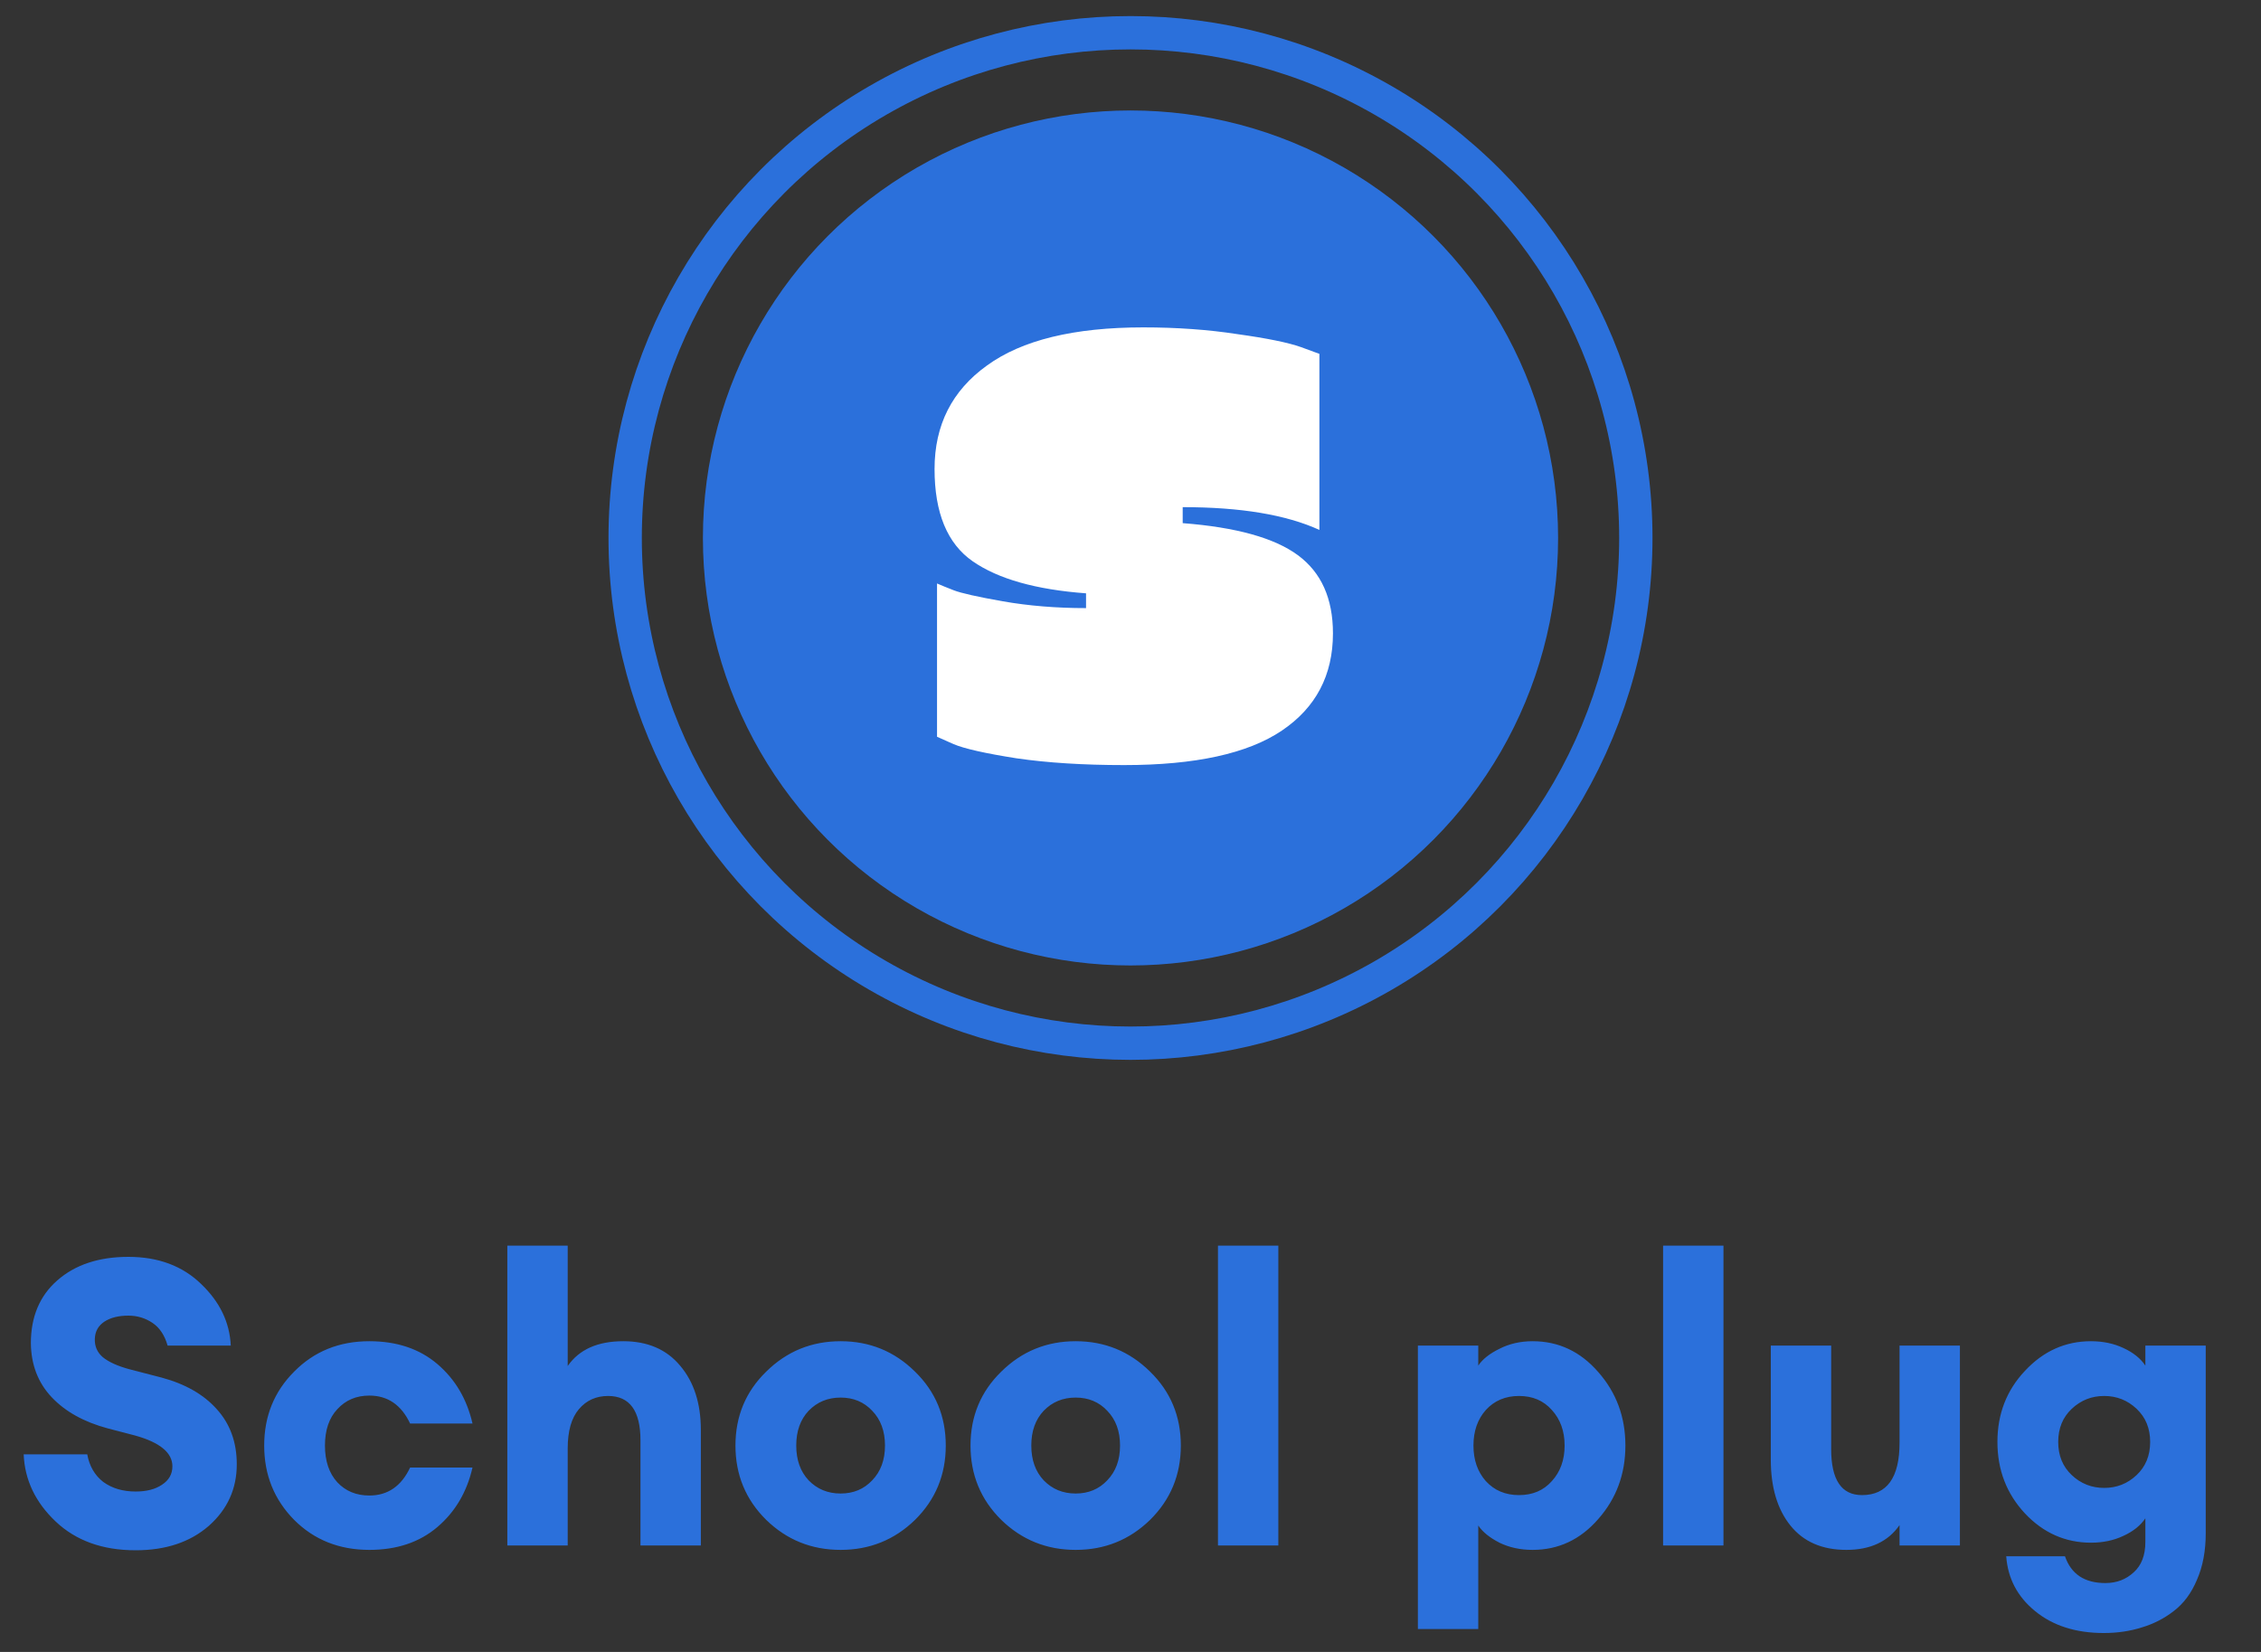 <svg width="104" height="76" viewBox="0 0 104 76" fill="none" xmlns="http://www.w3.org/2000/svg">
<rect x="0" y="0" width="104" height="76" fill="#333333" stroke="none"/>
<circle cx="52" cy="24.75" r="19.668" fill="#2B70DB"/>
<circle cx="52" cy="24.75" r="23.244" stroke="#2B70DB" stroke-width="1.533"/>
<path d="M52.589 15.062C54.137 15.062 55.581 15.166 56.922 15.373C58.281 15.562 59.254 15.761 59.839 15.968L60.689 16.28V24.38C59.159 23.681 57.063 23.332 54.401 23.332V24.068C56.856 24.257 58.621 24.748 59.697 25.541C60.774 26.334 61.312 27.533 61.312 29.138C61.312 31.064 60.528 32.556 58.961 33.613C57.394 34.67 54.977 35.199 51.711 35.199C49.841 35.199 48.189 35.095 46.754 34.887C45.319 34.661 44.356 34.444 43.865 34.236L43.101 33.896V26.844C43.271 26.919 43.526 27.023 43.865 27.155C44.205 27.288 44.961 27.458 46.131 27.665C47.321 27.873 48.595 27.977 49.955 27.977V27.297C47.651 27.127 45.914 26.636 44.743 25.824C43.573 25.012 42.987 23.596 42.987 21.576C42.987 19.556 43.79 17.97 45.395 16.818C47 15.647 49.398 15.062 52.589 15.062Z" fill="white"/>
<path d="M6.238 71.323C4.718 71.323 3.492 70.882 2.56 69.999C1.628 69.116 1.138 68.087 1.089 66.909H4.013C4.111 67.449 4.356 67.872 4.748 68.178C5.153 68.473 5.649 68.62 6.238 68.62C6.741 68.62 7.145 68.516 7.452 68.307C7.771 68.099 7.93 67.817 7.93 67.461C7.93 66.836 7.36 66.364 6.22 66.045L4.951 65.714C3.859 65.42 3.001 64.942 2.376 64.28C1.751 63.617 1.432 62.79 1.42 61.797C1.42 60.583 1.824 59.62 2.633 58.909C3.455 58.186 4.546 57.824 5.907 57.824C7.28 57.824 8.396 58.241 9.254 59.075C10.112 59.896 10.566 60.84 10.615 61.907H7.709C7.574 61.429 7.341 61.08 7.01 60.859C6.679 60.638 6.312 60.528 5.907 60.528C5.453 60.528 5.085 60.62 4.803 60.804C4.522 60.988 4.374 61.251 4.362 61.594C4.35 61.938 4.472 62.22 4.73 62.441C5 62.661 5.404 62.845 5.944 62.992L7.433 63.378C8.525 63.673 9.371 64.157 9.971 64.831C10.584 65.506 10.891 66.352 10.891 67.369C10.891 68.497 10.462 69.441 9.604 70.201C8.745 70.949 7.623 71.323 6.238 71.323ZM16.989 71.305C15.603 71.305 14.451 70.845 13.531 69.926C12.612 68.994 12.152 67.854 12.152 66.505C12.152 65.156 12.612 64.022 13.531 63.103C14.451 62.171 15.603 61.705 16.989 61.705C18.252 61.705 19.294 62.054 20.115 62.753C20.937 63.452 21.476 64.365 21.734 65.493H18.865C18.46 64.635 17.835 64.206 16.989 64.206C16.388 64.206 15.898 64.415 15.517 64.831C15.137 65.236 14.947 65.794 14.947 66.505C14.947 67.216 15.137 67.78 15.517 68.197C15.898 68.602 16.388 68.804 16.989 68.804C17.835 68.804 18.46 68.375 18.865 67.516H21.734C21.476 68.644 20.937 69.558 20.115 70.257C19.294 70.956 18.252 71.305 16.989 71.305ZM26.113 71.103H23.336V57.309H26.113V62.845C26.64 62.085 27.492 61.705 28.669 61.705C29.785 61.705 30.655 62.079 31.281 62.827C31.918 63.575 32.237 64.562 32.237 65.788V71.103H29.46V66.266C29.46 64.905 28.964 64.224 27.971 64.224C27.419 64.224 26.971 64.427 26.628 64.831C26.285 65.236 26.113 65.837 26.113 66.634V71.103ZM42.087 69.926C41.143 70.845 40.002 71.305 38.666 71.305C37.33 71.305 36.189 70.845 35.245 69.926C34.301 68.994 33.829 67.854 33.829 66.505C33.829 65.156 34.301 64.022 35.245 63.103C36.189 62.171 37.33 61.705 38.666 61.705C40.002 61.705 41.143 62.171 42.087 63.103C43.031 64.022 43.503 65.156 43.503 66.505C43.503 67.854 43.031 68.994 42.087 69.926ZM37.195 68.105C37.587 68.51 38.078 68.712 38.666 68.712C39.255 68.712 39.739 68.51 40.119 68.105C40.511 67.7 40.707 67.167 40.707 66.505C40.707 65.843 40.511 65.309 40.119 64.905C39.739 64.5 39.255 64.298 38.666 64.298C38.078 64.298 37.587 64.5 37.195 64.905C36.815 65.309 36.625 65.843 36.625 66.505C36.625 67.167 36.815 67.7 37.195 68.105ZM52.899 69.926C51.955 70.845 50.814 71.305 49.478 71.305C48.142 71.305 47.001 70.845 46.057 69.926C45.113 68.994 44.641 67.854 44.641 66.505C44.641 65.156 45.113 64.022 46.057 63.103C47.001 62.171 48.142 61.705 49.478 61.705C50.814 61.705 51.955 62.171 52.899 63.103C53.843 64.022 54.315 65.156 54.315 66.505C54.315 67.854 53.843 68.994 52.899 69.926ZM48.007 68.105C48.399 68.51 48.889 68.712 49.478 68.712C50.066 68.712 50.551 68.51 50.931 68.105C51.323 67.7 51.519 67.167 51.519 66.505C51.519 65.843 51.323 65.309 50.931 64.905C50.551 64.5 50.066 64.298 49.478 64.298C48.889 64.298 48.399 64.5 48.007 64.905C47.627 65.309 47.437 65.843 47.437 66.505C47.437 67.167 47.627 67.7 48.007 68.105ZM56.023 71.103V57.309H58.8V71.103H56.023ZM67.996 74.946H65.219V61.907H67.996V62.827C68.192 62.532 68.517 62.275 68.97 62.054C69.424 61.821 69.933 61.705 70.497 61.705C71.686 61.705 72.692 62.177 73.513 63.121C74.347 64.065 74.764 65.193 74.764 66.505C74.764 67.817 74.347 68.945 73.513 69.889C72.692 70.833 71.686 71.305 70.497 71.305C69.933 71.305 69.424 71.195 68.97 70.974C68.517 70.741 68.192 70.477 67.996 70.183V74.946ZM68.345 68.142C68.737 68.571 69.246 68.785 69.871 68.785C70.497 68.785 70.999 68.571 71.38 68.142C71.772 67.713 71.968 67.167 71.968 66.505C71.968 65.843 71.772 65.297 71.38 64.868C70.999 64.439 70.497 64.224 69.871 64.224C69.246 64.224 68.737 64.439 68.345 64.868C67.965 65.297 67.775 65.843 67.775 66.505C67.775 67.167 67.965 67.713 68.345 68.142ZM76.498 71.103V57.309H79.275V71.103H76.498ZM84.928 71.305C83.812 71.305 82.954 70.931 82.353 70.183C81.752 69.435 81.452 68.424 81.452 67.149V61.907H84.229V66.67C84.229 68.08 84.701 68.785 85.645 68.785C86.797 68.785 87.374 67.982 87.374 66.376V61.907H90.151V71.103H87.374V70.165C86.847 70.925 86.031 71.305 84.928 71.305ZM96.768 75.13C95.481 75.13 94.427 74.793 93.605 74.119C92.796 73.457 92.354 72.617 92.281 71.599H94.984C95.266 72.421 95.885 72.831 96.842 72.831C97.357 72.831 97.792 72.666 98.148 72.335C98.503 72.016 98.681 71.55 98.681 70.937V69.852C98.46 70.183 98.123 70.453 97.669 70.661C97.228 70.87 96.731 70.974 96.18 70.974C95.003 70.974 93.991 70.526 93.145 69.631C92.299 68.724 91.876 67.627 91.876 66.339C91.876 65.052 92.299 63.961 93.145 63.066C93.991 62.158 95.003 61.705 96.18 61.705C96.731 61.705 97.228 61.809 97.669 62.017C98.123 62.226 98.46 62.496 98.681 62.827V61.907H101.458V70.532C101.458 71.354 101.323 72.071 101.053 72.684C100.796 73.297 100.44 73.775 99.987 74.119C99.545 74.462 99.055 74.713 98.515 74.873C97.976 75.044 97.394 75.13 96.768 75.13ZM95.297 67.866C95.714 68.258 96.21 68.454 96.787 68.454C97.363 68.454 97.859 68.258 98.276 67.866C98.693 67.474 98.902 66.965 98.902 66.339C98.902 65.714 98.693 65.205 98.276 64.813C97.859 64.421 97.363 64.224 96.787 64.224C96.21 64.224 95.714 64.421 95.297 64.813C94.88 65.205 94.672 65.714 94.672 66.339C94.672 66.965 94.88 67.474 95.297 67.866Z" fill="#2B70DB"/>
</svg>

